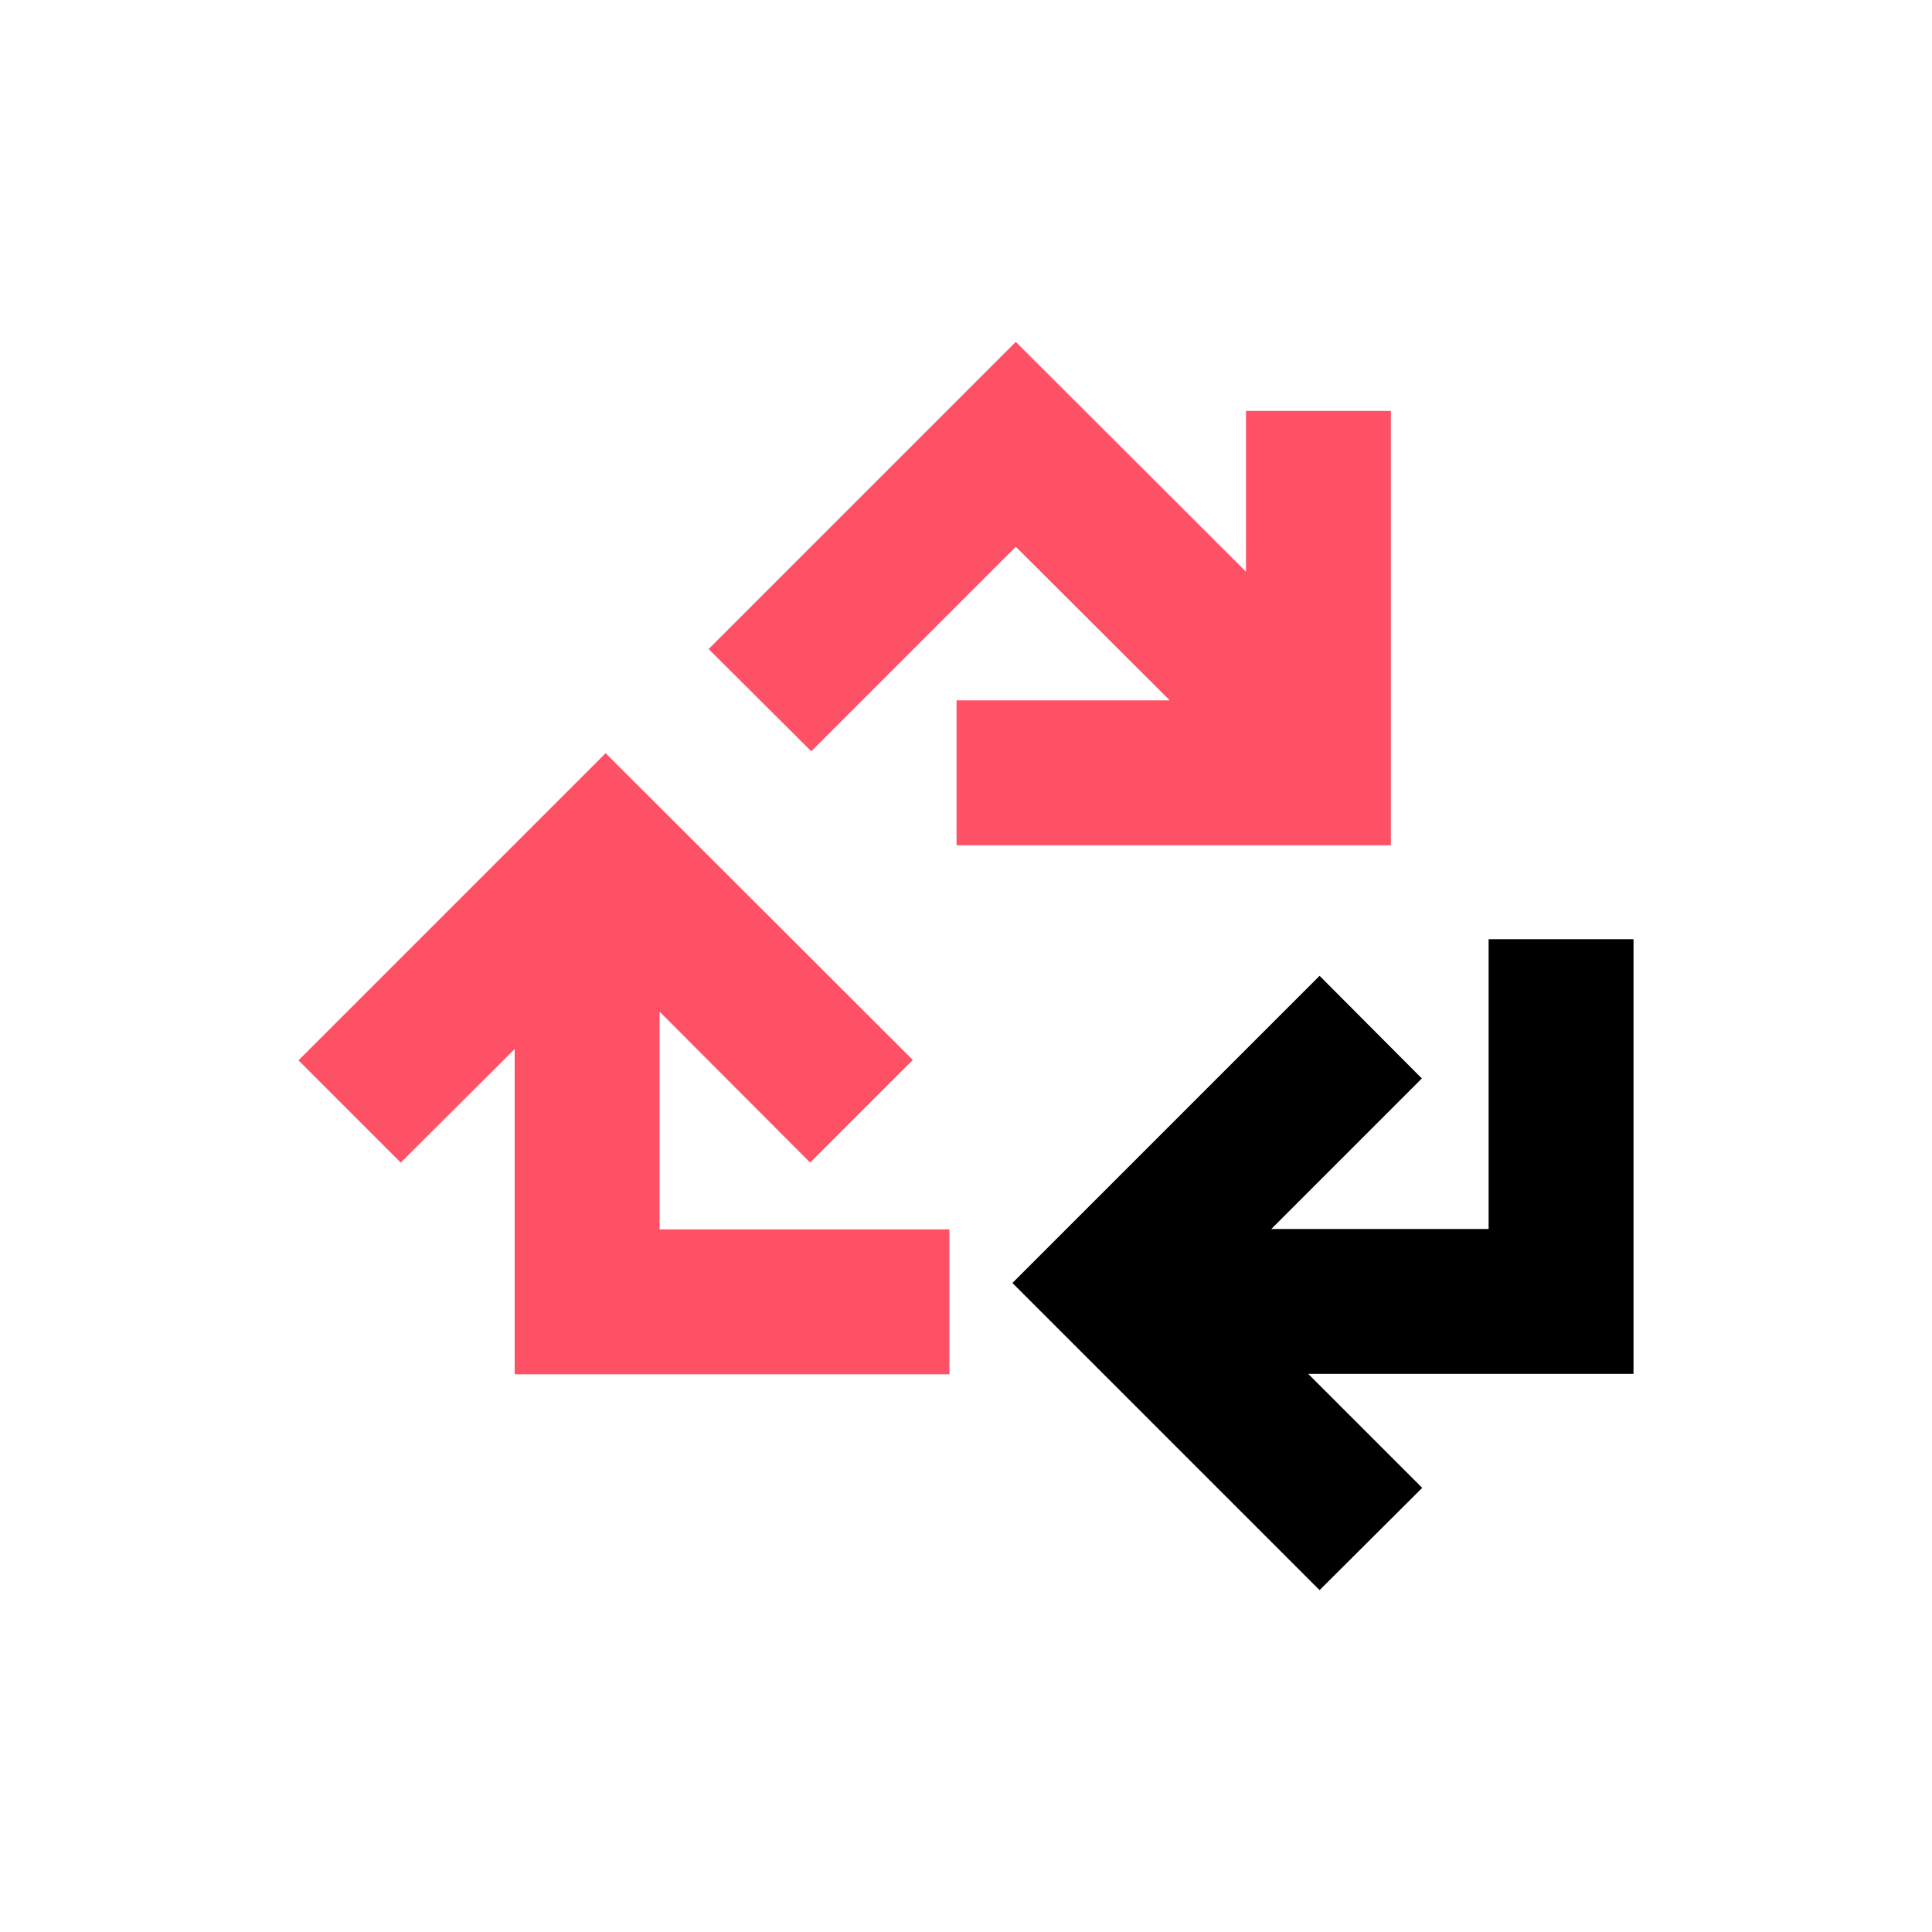 <?xml version="1.0" encoding="utf-8"?>
<!-- Generator: Adobe Illustrator 27.5.0, SVG Export Plug-In . SVG Version: 6.00 Build 0)  -->
<svg version="1.1" id="Capa_1" xmlns="http://www.w3.org/2000/svg" xmlns:xlink="http://www.w3.org/1999/xlink" x="0px" y="0px"
	 viewBox="0 0 512 512" style="enable-background:new 0 0 512 512;" xml:space="preserve">
<style type="text/css">
	.st0{fill:#FF5166;}
	.st1{fill:#FFFFFF;}
	.st2{fill:none;}
	.st3{fill:#C5C5C5;}
	.st4{fill:#C5C4C4;}
	.st5{fill:#C3C3C3;}
</style>
<g>
	<polygon class="st0" points="253.5,224 368.6,224 368.6,108.9 330.2,108.9 330.2,151.5 269.2,90.6 187.8,172 215,199.1 
		269.2,144.9 310,185.6 253.5,185.6 	"/>
	<polygon points="432.9,248.9 394.5,248.9 394.5,325.7 336.9,325.7 376.8,285.8 349.7,258.6 268.3,340 349.7,421.4 376.9,394.3 
		346.7,364.1 432.9,364.1 	"/>
	<polygon class="st0" points="174.8,268.1 214.7,308.1 241.9,280.9 160.5,199.6 79.1,281 106.2,308.1 136.4,278 136.4,364.2 
		251.6,364.2 251.6,325.8 174.8,325.8 	"/>
</g>
</svg>
